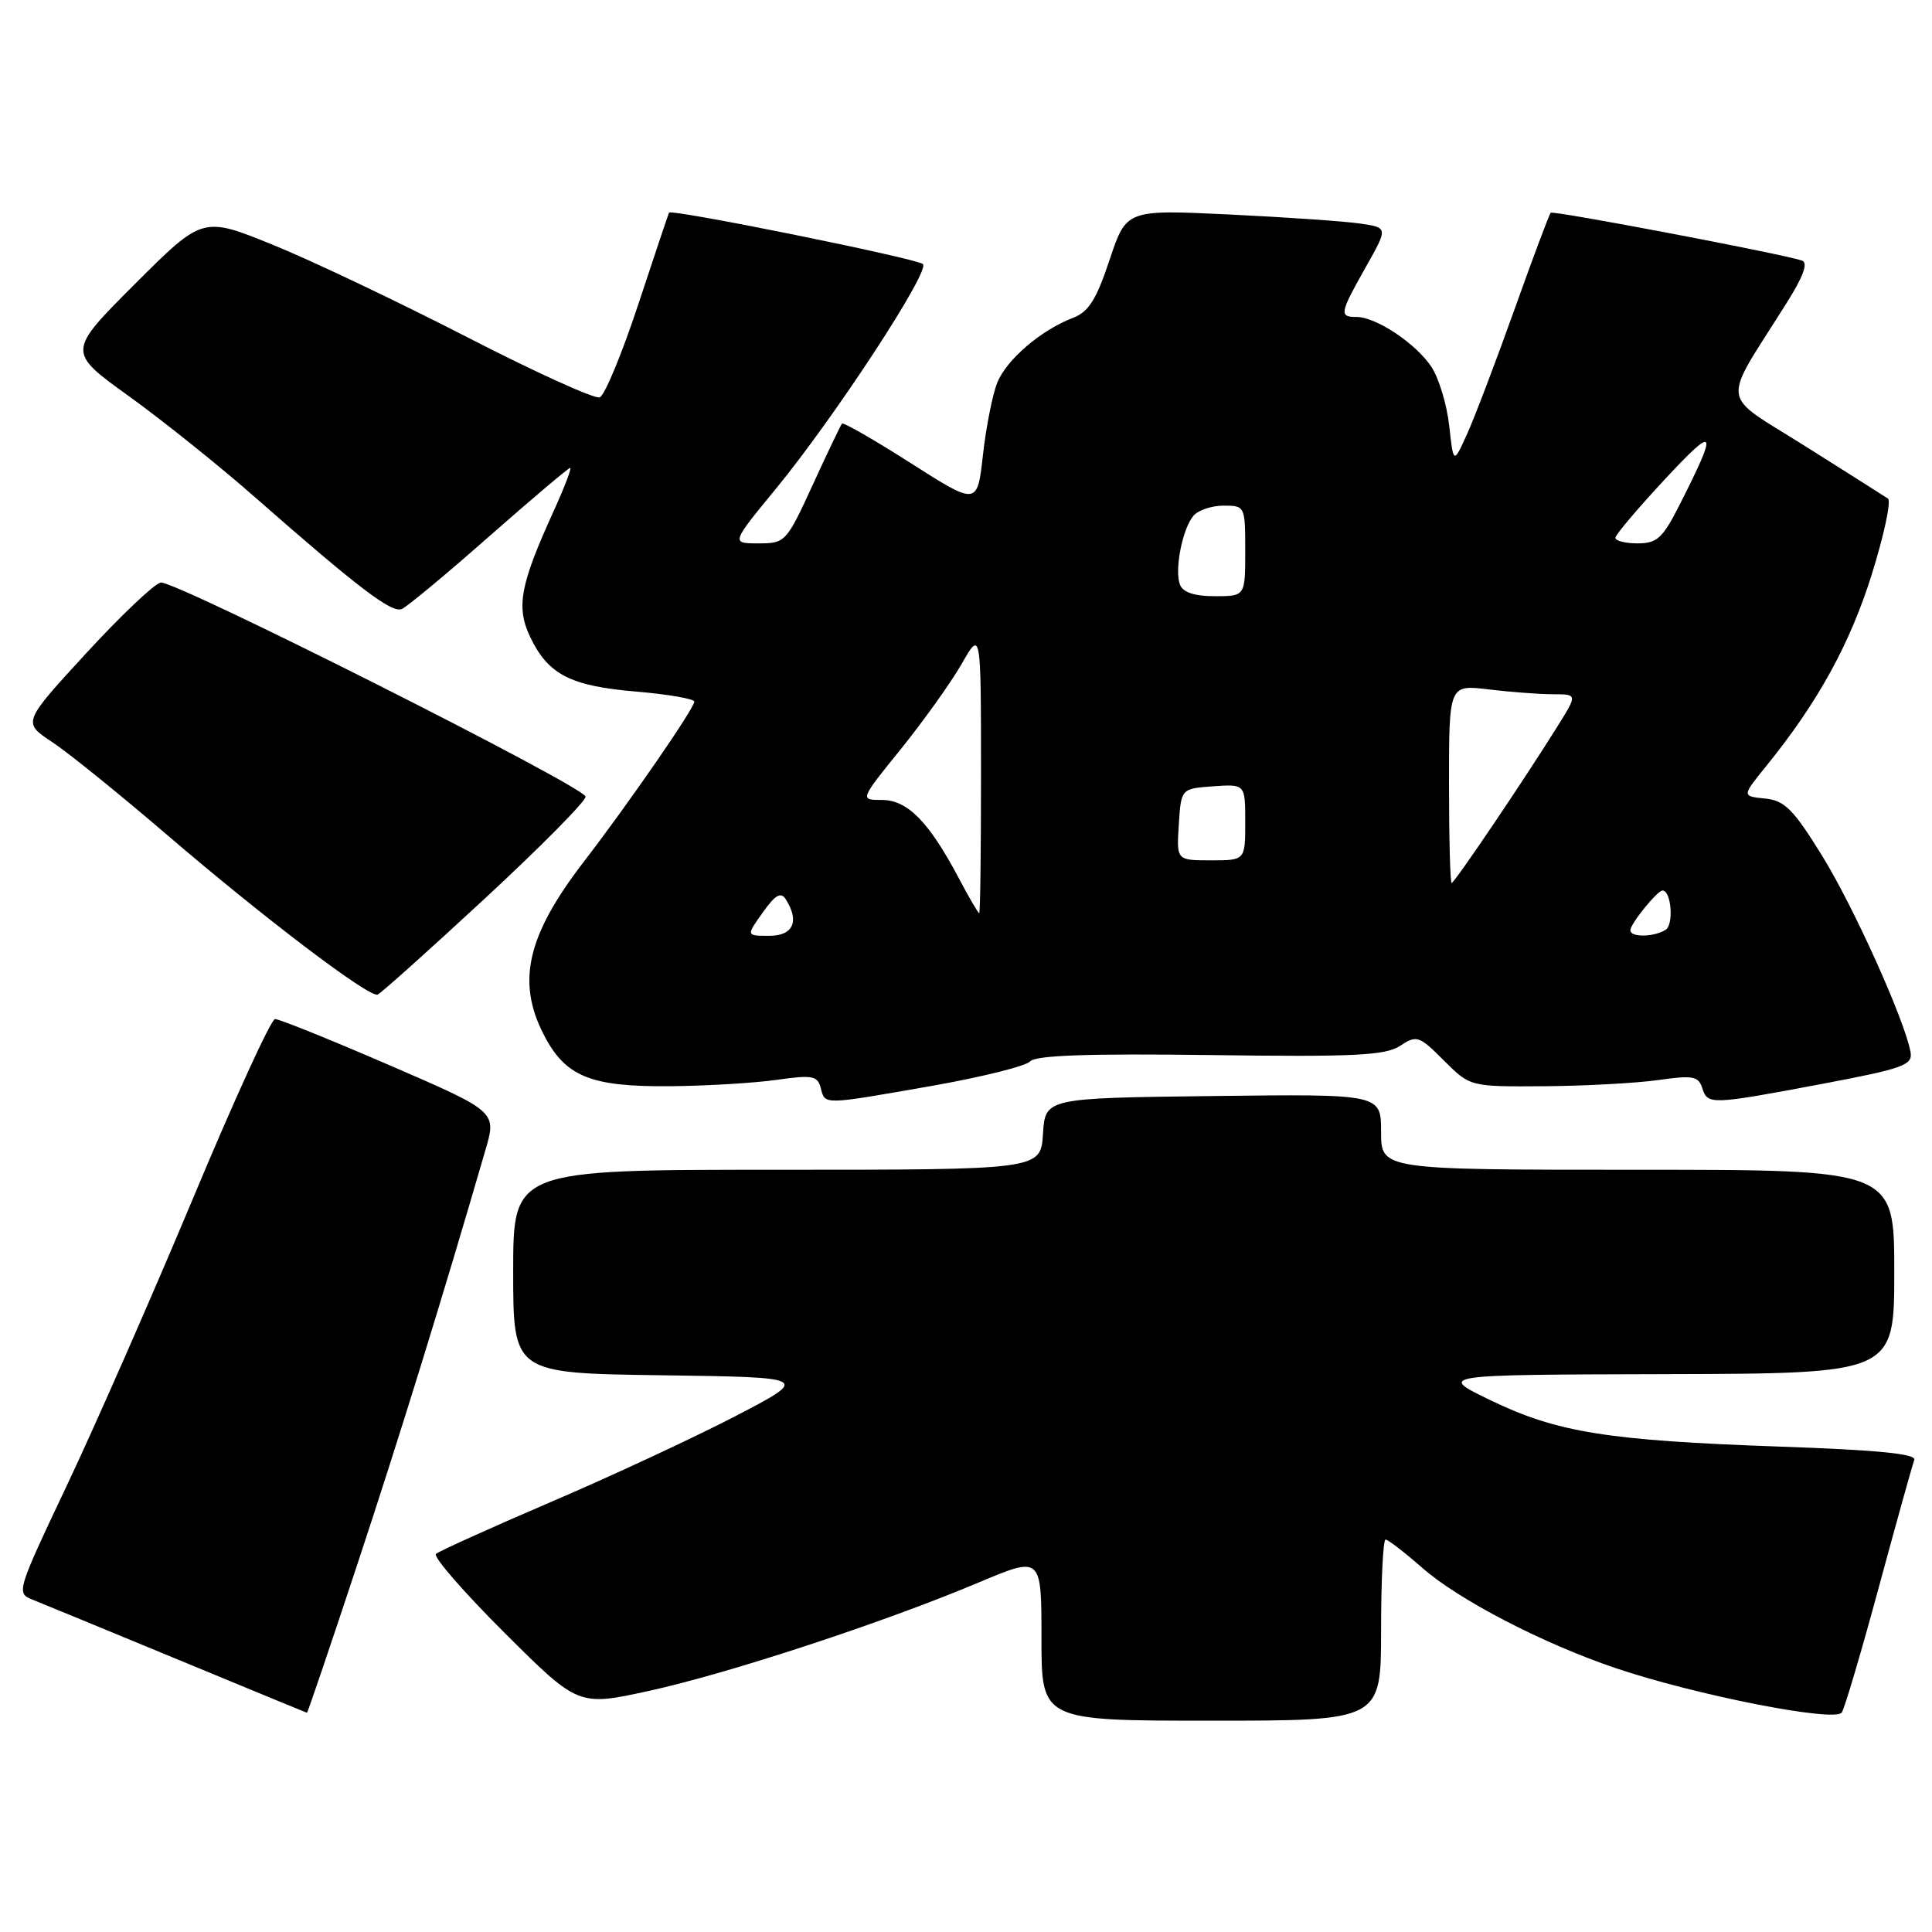 <?xml version="1.0" encoding="UTF-8" standalone="no"?>
<!DOCTYPE svg PUBLIC "-//W3C//DTD SVG 1.1//EN" "http://www.w3.org/Graphics/SVG/1.1/DTD/svg11.dtd" >
<svg xmlns="http://www.w3.org/2000/svg" xmlns:xlink="http://www.w3.org/1999/xlink" version="1.1" viewBox="0 0 256 256">
 <g >
 <path fill="currentColor"
d=" M 183.00 216.00 C 183.00 209.40 183.27 204.00 183.60 204.00 C 183.92 204.00 186.11 205.69 188.46 207.75 C 193.27 211.98 204.41 217.76 214.04 221.02 C 224.67 224.62 243.22 228.26 244.05 226.91 C 244.45 226.28 246.67 218.75 248.99 210.18 C 251.31 201.62 253.41 194.09 253.65 193.46 C 253.97 192.64 248.92 192.14 235.80 191.68 C 213.00 190.88 206.34 189.81 197.50 185.54 C 190.50 182.16 190.50 182.16 220.75 182.08 C 251.00 182.00 251.00 182.00 251.00 168.50 C 251.00 155.00 251.00 155.00 217.00 155.00 C 183.00 155.00 183.00 155.00 183.00 149.98 C 183.00 144.96 183.00 144.96 160.75 145.23 C 138.50 145.50 138.50 145.50 138.20 150.25 C 137.89 155.00 137.89 155.00 102.95 155.00 C 68.00 155.00 68.00 155.00 68.00 168.48 C 68.00 181.96 68.00 181.96 87.67 182.23 C 107.34 182.50 107.34 182.50 97.42 187.66 C 91.96 190.49 80.97 195.61 73.00 199.02 C 65.03 202.44 58.17 205.54 57.77 205.90 C 57.36 206.27 61.44 210.96 66.83 216.33 C 76.63 226.10 76.63 226.10 86.00 224.05 C 96.49 221.76 117.25 214.94 129.75 209.66 C 138.00 206.19 138.00 206.19 138.00 217.09 C 138.00 228.00 138.00 228.00 160.50 228.00 C 183.00 228.00 183.00 228.00 183.00 216.00 Z  M 47.36 207.25 C 52.99 190.22 58.65 171.93 64.32 152.39 C 65.81 147.29 65.81 147.29 51.59 141.14 C 43.78 137.76 36.96 135.01 36.44 135.03 C 35.92 135.04 31.03 145.73 25.58 158.78 C 20.12 171.83 12.60 188.93 8.88 196.79 C 2.23 210.82 2.14 211.11 4.30 211.96 C 5.51 212.44 14.15 216.00 23.50 219.87 C 32.85 223.74 40.58 226.93 40.67 226.95 C 40.76 226.98 43.77 218.11 47.36 207.25 Z  M 123.45 143.89 C 130.08 142.72 135.95 141.26 136.50 140.64 C 137.21 139.83 144.21 139.59 160.34 139.80 C 179.51 140.06 183.56 139.86 185.52 138.58 C 187.73 137.13 188.03 137.23 191.33 140.53 C 194.80 144.00 194.80 144.00 204.65 143.93 C 210.07 143.89 216.86 143.52 219.74 143.11 C 224.31 142.46 225.05 142.59 225.56 144.18 C 226.27 146.42 226.67 146.40 241.50 143.61 C 252.18 141.59 253.46 141.13 253.16 139.42 C 252.41 135.22 245.60 120.10 241.39 113.31 C 237.61 107.21 236.47 106.07 233.87 105.81 C 230.80 105.50 230.80 105.50 234.04 101.50 C 240.89 93.05 245.14 85.31 248.02 76.11 C 249.65 70.89 250.62 66.36 250.16 66.06 C 249.70 65.75 244.76 62.62 239.17 59.10 C 227.74 51.90 228.02 54.00 236.69 40.22 C 238.98 36.59 239.62 34.81 238.76 34.52 C 236.05 33.62 205.80 27.87 205.48 28.19 C 205.29 28.38 203.12 34.15 200.67 41.02 C 198.22 47.88 195.40 55.30 194.40 57.50 C 192.59 61.50 192.59 61.50 192.03 56.44 C 191.73 53.66 190.67 50.15 189.69 48.64 C 187.65 45.54 182.37 42.01 179.75 42.00 C 177.42 42.00 177.51 41.54 180.96 35.41 C 183.93 30.16 183.93 30.16 180.21 29.62 C 178.17 29.32 170.37 28.78 162.87 28.42 C 149.24 27.77 149.24 27.77 147.02 34.45 C 145.26 39.73 144.24 41.34 142.15 42.13 C 137.96 43.73 133.39 47.63 132.15 50.69 C 131.52 52.24 130.67 56.54 130.25 60.24 C 129.50 66.99 129.50 66.99 120.70 61.38 C 115.86 58.29 111.75 55.93 111.57 56.13 C 111.39 56.34 109.64 59.99 107.69 64.25 C 104.20 71.84 104.06 72.00 100.50 72.00 C 96.86 72.00 96.86 72.00 102.82 64.75 C 110.63 55.24 123.30 35.87 122.29 34.99 C 121.43 34.23 88.91 27.65 88.65 28.18 C 88.56 28.36 86.72 33.83 84.57 40.35 C 82.42 46.86 80.12 52.40 79.47 52.65 C 78.81 52.90 70.90 49.31 61.89 44.67 C 52.87 40.04 41.31 34.53 36.18 32.45 C 26.86 28.66 26.86 28.66 17.88 37.63 C 8.90 46.61 8.90 46.61 17.06 52.48 C 21.54 55.71 29.10 61.76 33.85 65.94 C 47.52 77.94 51.89 81.26 53.24 80.70 C 53.93 80.41 59.14 76.08 64.81 71.08 C 70.49 66.09 75.32 62.00 75.55 62.00 C 75.78 62.00 74.79 64.59 73.35 67.75 C 68.91 77.49 68.36 80.44 70.26 84.42 C 72.63 89.38 75.59 90.91 84.32 91.64 C 88.54 92.00 92.00 92.60 92.00 92.97 C 92.00 93.86 83.30 106.46 77.36 114.18 C 69.87 123.92 68.44 130.02 72.01 137.02 C 74.88 142.65 78.19 144.01 88.70 143.93 C 93.54 143.89 99.92 143.51 102.89 143.09 C 107.64 142.41 108.33 142.54 108.75 144.16 C 109.35 146.43 108.88 146.44 123.45 143.89 Z  M 64.31 119.00 C 71.73 112.12 77.71 106.07 77.59 105.55 C 77.26 104.13 23.08 76.84 21.29 77.19 C 20.44 77.36 15.98 81.60 11.37 86.61 C 2.99 95.73 2.99 95.73 6.89 98.31 C 9.03 99.72 15.89 105.27 22.14 110.63 C 35.09 121.73 48.91 132.21 50.04 131.79 C 50.46 131.63 56.88 125.88 64.31 119.00 Z  M 101.07 120.91 C 102.74 118.56 103.47 118.14 104.12 119.16 C 105.97 122.08 105.11 124.00 101.93 124.00 C 98.86 124.00 98.86 124.00 101.07 120.91 Z  M 216.03 123.25 C 216.07 122.36 219.61 118.00 220.29 118.00 C 221.45 118.00 221.81 122.50 220.71 123.20 C 219.15 124.19 215.99 124.23 216.03 123.25 Z  M 127.00 116.28 C 123.08 108.88 120.24 106.00 116.87 106.00 C 113.91 106.00 113.91 106.00 119.39 99.23 C 122.39 95.50 126.01 90.44 127.42 87.98 C 129.98 83.50 129.98 83.50 129.99 102.25 C 129.99 112.56 129.89 121.00 129.75 121.00 C 129.61 121.00 128.37 118.88 127.00 116.28 Z  M 192.00 103.86 C 192.00 90.72 192.00 90.72 197.25 91.35 C 200.14 91.70 203.97 91.99 205.76 91.99 C 209.03 92.00 209.03 92.00 206.37 96.25 C 201.94 103.36 192.72 117.00 192.35 117.00 C 192.16 117.00 192.00 111.09 192.00 103.86 Z  M 156.20 109.25 C 156.50 104.50 156.50 104.50 160.75 104.19 C 165.00 103.89 165.00 103.89 165.00 108.94 C 165.00 114.00 165.00 114.00 160.45 114.00 C 155.89 114.00 155.89 114.00 156.20 109.25 Z  M 156.35 77.47 C 155.61 75.53 156.66 70.11 158.13 68.35 C 158.74 67.61 160.54 67.00 162.12 67.00 C 164.97 67.00 165.00 67.06 165.00 73.00 C 165.00 79.00 165.00 79.00 160.97 79.00 C 158.27 79.00 156.74 78.49 156.35 77.47 Z  M 214.05 71.25 C 214.07 70.84 217.03 67.35 220.61 63.50 C 227.42 56.18 227.72 56.71 222.53 66.94 C 220.31 71.32 219.56 72.00 216.98 72.00 C 215.34 72.00 214.02 71.66 214.05 71.25 Z "/>
</g>
</svg>